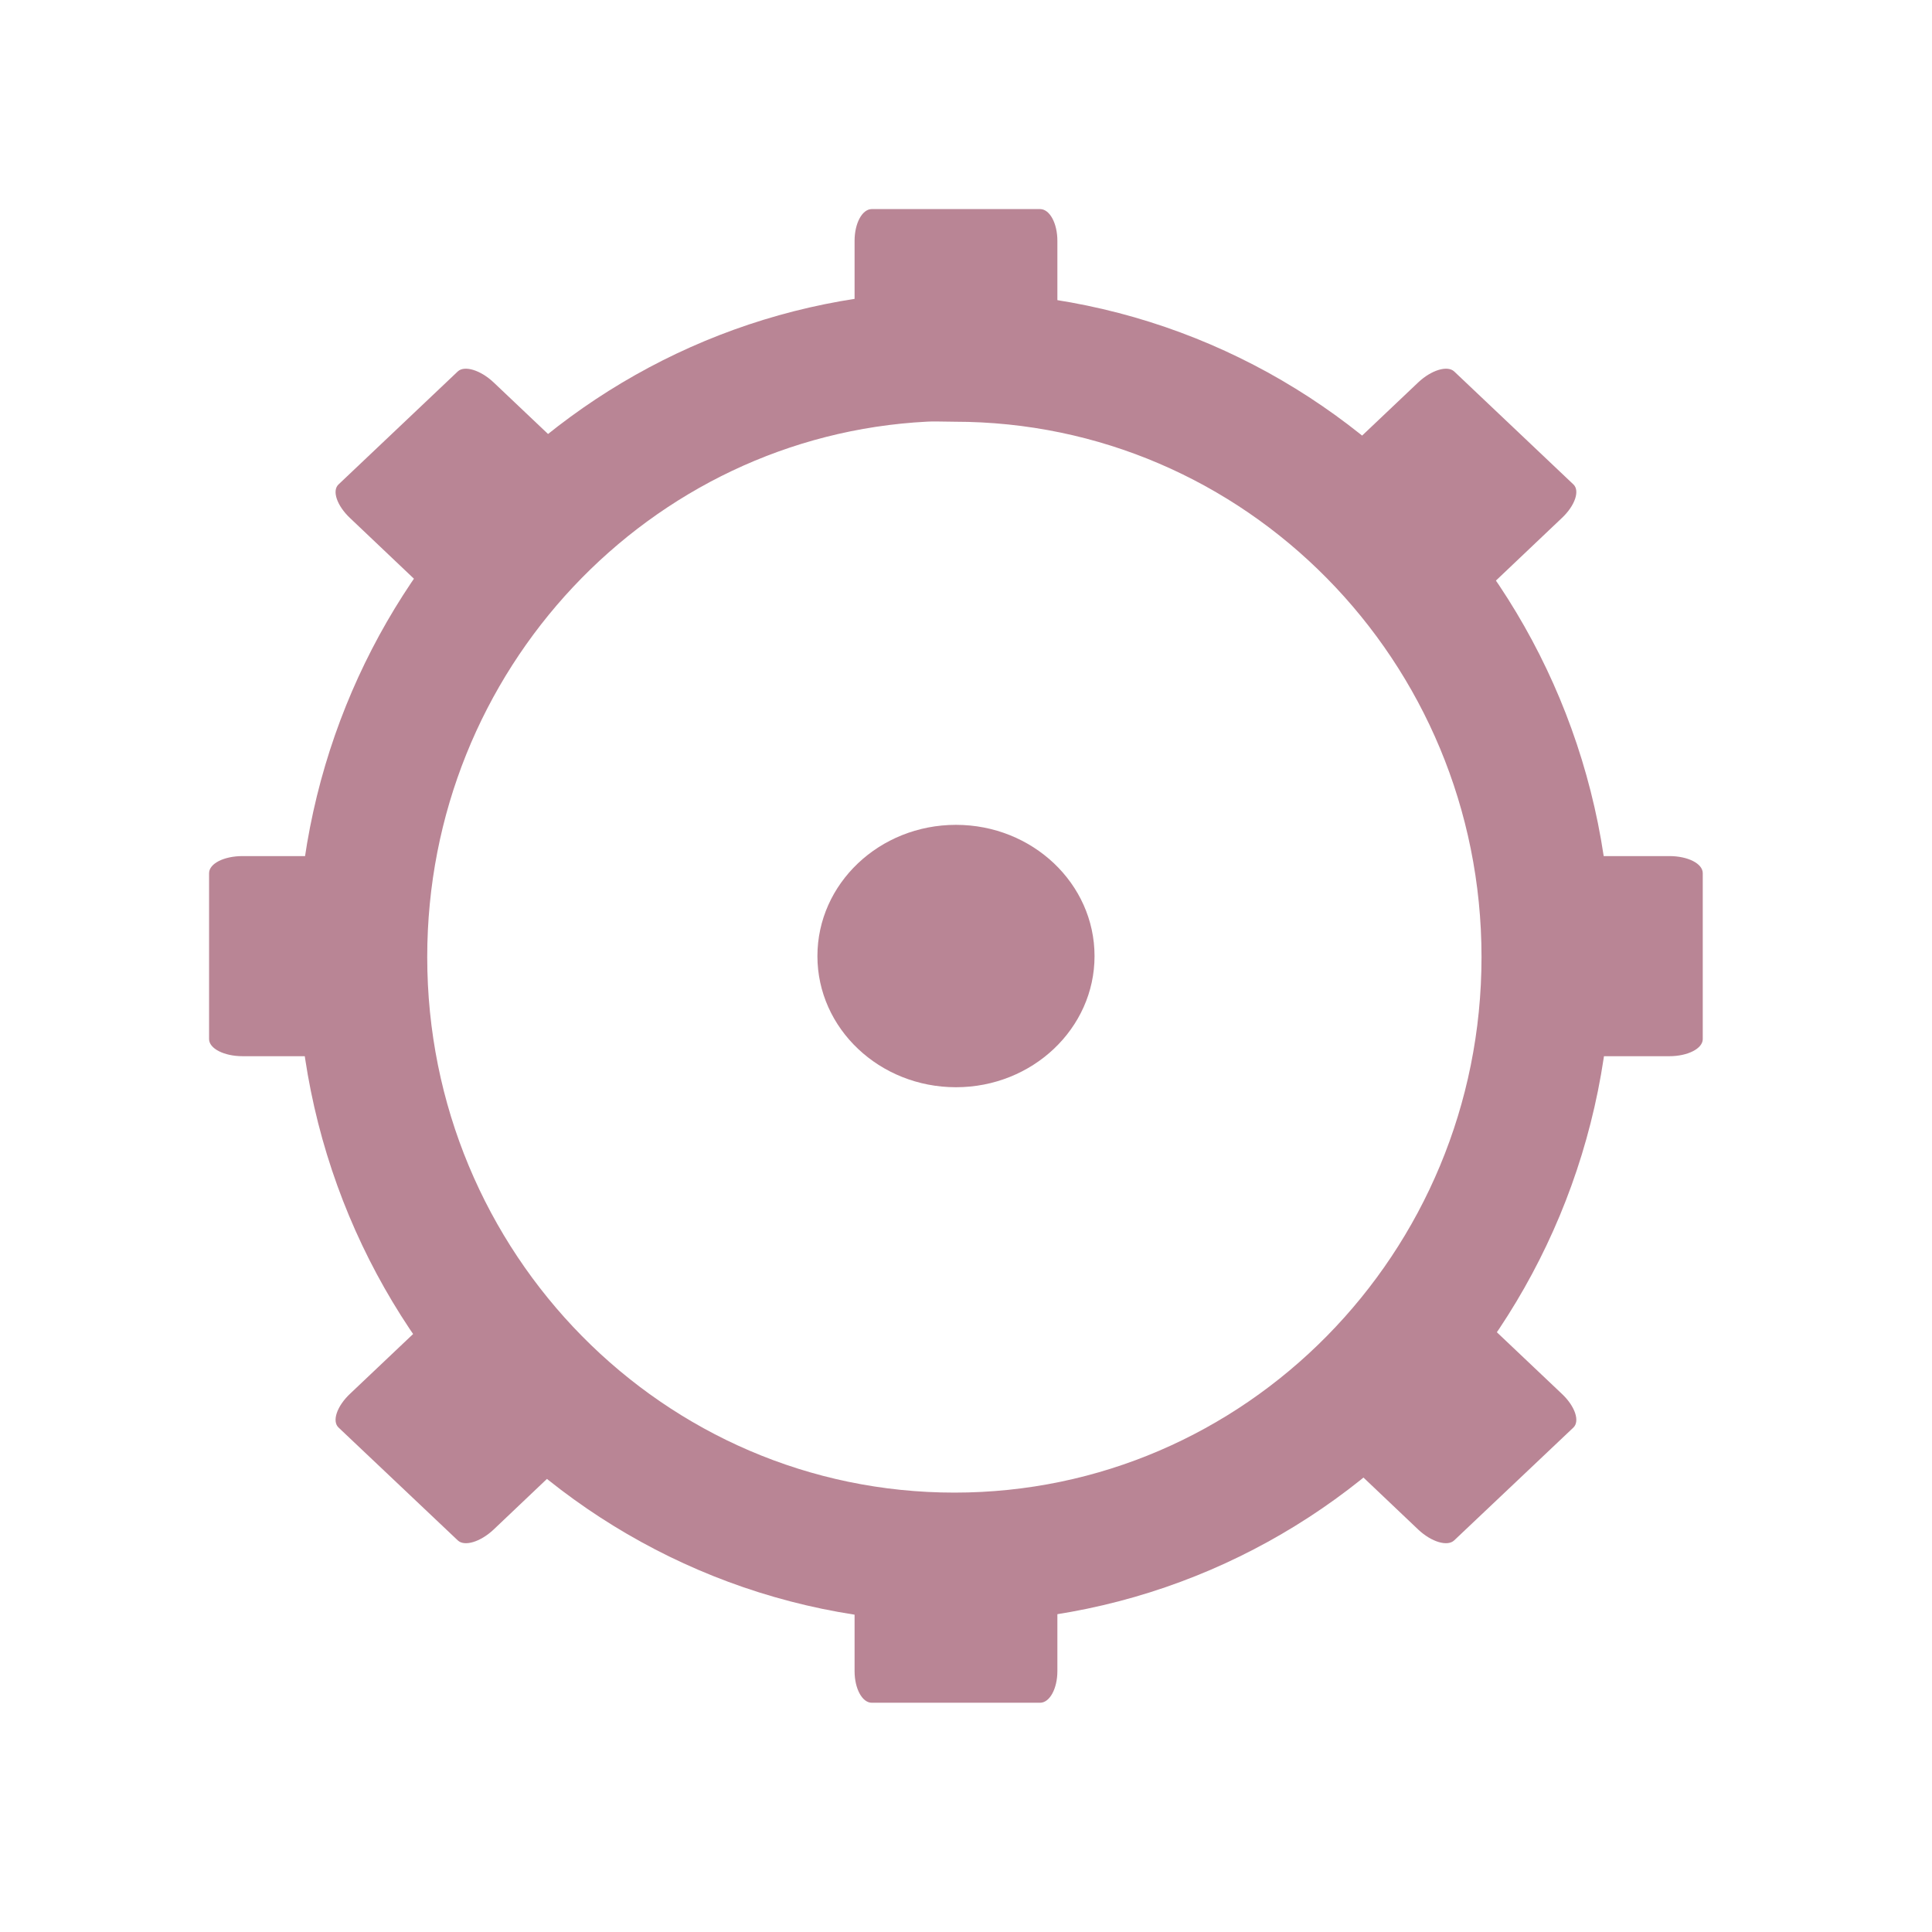 <svg width="64" xmlns="http://www.w3.org/2000/svg" height="64" viewBox="0 0 64 64" xmlns:xlink="http://www.w3.org/1999/xlink">
<path style="fill:none;stroke:#b98595;stroke-width:17.397" d="M 123.914 -160.471 C 81.978 -158.324 48.599 -123.051 48.599 -79.978 C 48.599 -35.499 84.156 0.547 128.003 0.547 C 171.85 0.547 207.391 -35.499 207.391 -79.978 C 207.391 -124.44 171.85 -160.471 128.003 -160.471 C 126.629 -160.471 125.256 -160.55 123.914 -160.471 Z " transform="matrix(.247 0 0 .247 0 51.458)"/>
<g style="fill:#b98595">
<path d="M 28.879 6.926 L 34.453 6.926 C 34.773 6.926 35.027 7.395 35.027 7.977 L 35.027 11.164 C 35.027 11.746 34.773 12.215 34.453 12.215 L 28.879 12.215 C 28.562 12.215 28.309 11.746 28.309 11.164 L 28.309 7.977 C 28.309 7.395 28.562 6.926 28.879 6.926 Z "/>
<path d="M 28.879 51.121 L 34.453 51.121 C 34.773 51.121 35.027 51.59 35.027 52.168 L 35.027 55.359 C 35.027 55.938 34.773 56.406 34.453 56.406 L 28.879 56.406 C 28.562 56.406 28.309 55.938 28.309 55.359 L 28.309 52.168 C 28.309 51.59 28.562 51.121 28.879 51.121 Z "/>
<path d="M 36.258 31.672 C 36.258 34.07 34.199 36.016 31.668 36.016 C 29.133 36.016 27.078 34.07 27.078 31.672 C 27.078 29.27 29.133 27.324 31.668 27.324 C 34.199 27.324 36.258 29.27 36.258 31.672 Z "/>
<path d="M 56.406 28.926 L 56.406 34.422 C 56.406 34.734 55.91 34.988 55.301 34.988 L 51.926 34.988 C 51.316 34.988 50.82 34.734 50.82 34.422 L 50.82 28.926 C 50.82 28.605 51.316 28.359 51.926 28.359 L 55.301 28.359 C 55.91 28.359 56.406 28.605 56.406 28.926 Z "/>
<path d="M 12.512 28.926 L 12.512 34.422 C 12.512 34.734 12.02 34.988 11.406 34.988 L 8.035 34.988 C 7.422 34.988 6.926 34.734 6.926 34.422 L 6.926 28.926 C 6.926 28.605 7.422 28.359 8.035 28.359 L 11.406 28.359 C 12.02 28.359 12.512 28.605 12.512 28.926 Z "/>
<path d="M 48.172 12.305 L 52.117 16.043 C 52.344 16.25 52.176 16.75 51.738 17.16 L 49.355 19.422 C 48.926 19.832 48.391 19.988 48.172 19.777 L 44.227 16.043 C 44.004 15.832 44.168 15.332 44.602 14.922 L 46.984 12.664 C 47.422 12.254 47.949 12.098 48.172 12.305 Z "/>
<path d="M 15.164 43.555 L 19.109 47.293 C 19.328 47.5 19.168 48 18.73 48.41 L 16.348 50.672 C 15.91 51.082 15.383 51.238 15.164 51.027 L 11.219 47.293 C 10.988 47.082 11.16 46.582 11.594 46.172 L 13.977 43.914 C 14.406 43.504 14.941 43.348 15.164 43.555 Z "/>
<path d="M 52.117 47.293 L 48.172 51.027 C 47.949 51.238 47.422 51.082 46.984 50.672 L 44.602 48.41 C 44.168 48 44.004 47.5 44.227 47.293 L 48.172 43.555 C 48.391 43.348 48.926 43.504 49.355 43.914 L 51.738 46.172 C 52.176 46.582 52.344 47.082 52.117 47.293 Z "/>
<path d="M 19.109 16.043 L 15.164 19.777 C 14.941 19.988 14.406 19.832 13.977 19.422 L 11.594 17.16 C 11.16 16.75 10.988 16.25 11.219 16.043 L 15.164 12.305 C 15.383 12.098 15.91 12.254 16.348 12.664 L 18.73 14.922 C 19.168 15.332 19.328 15.832 19.109 16.043 Z "/>
</g>
</svg>
